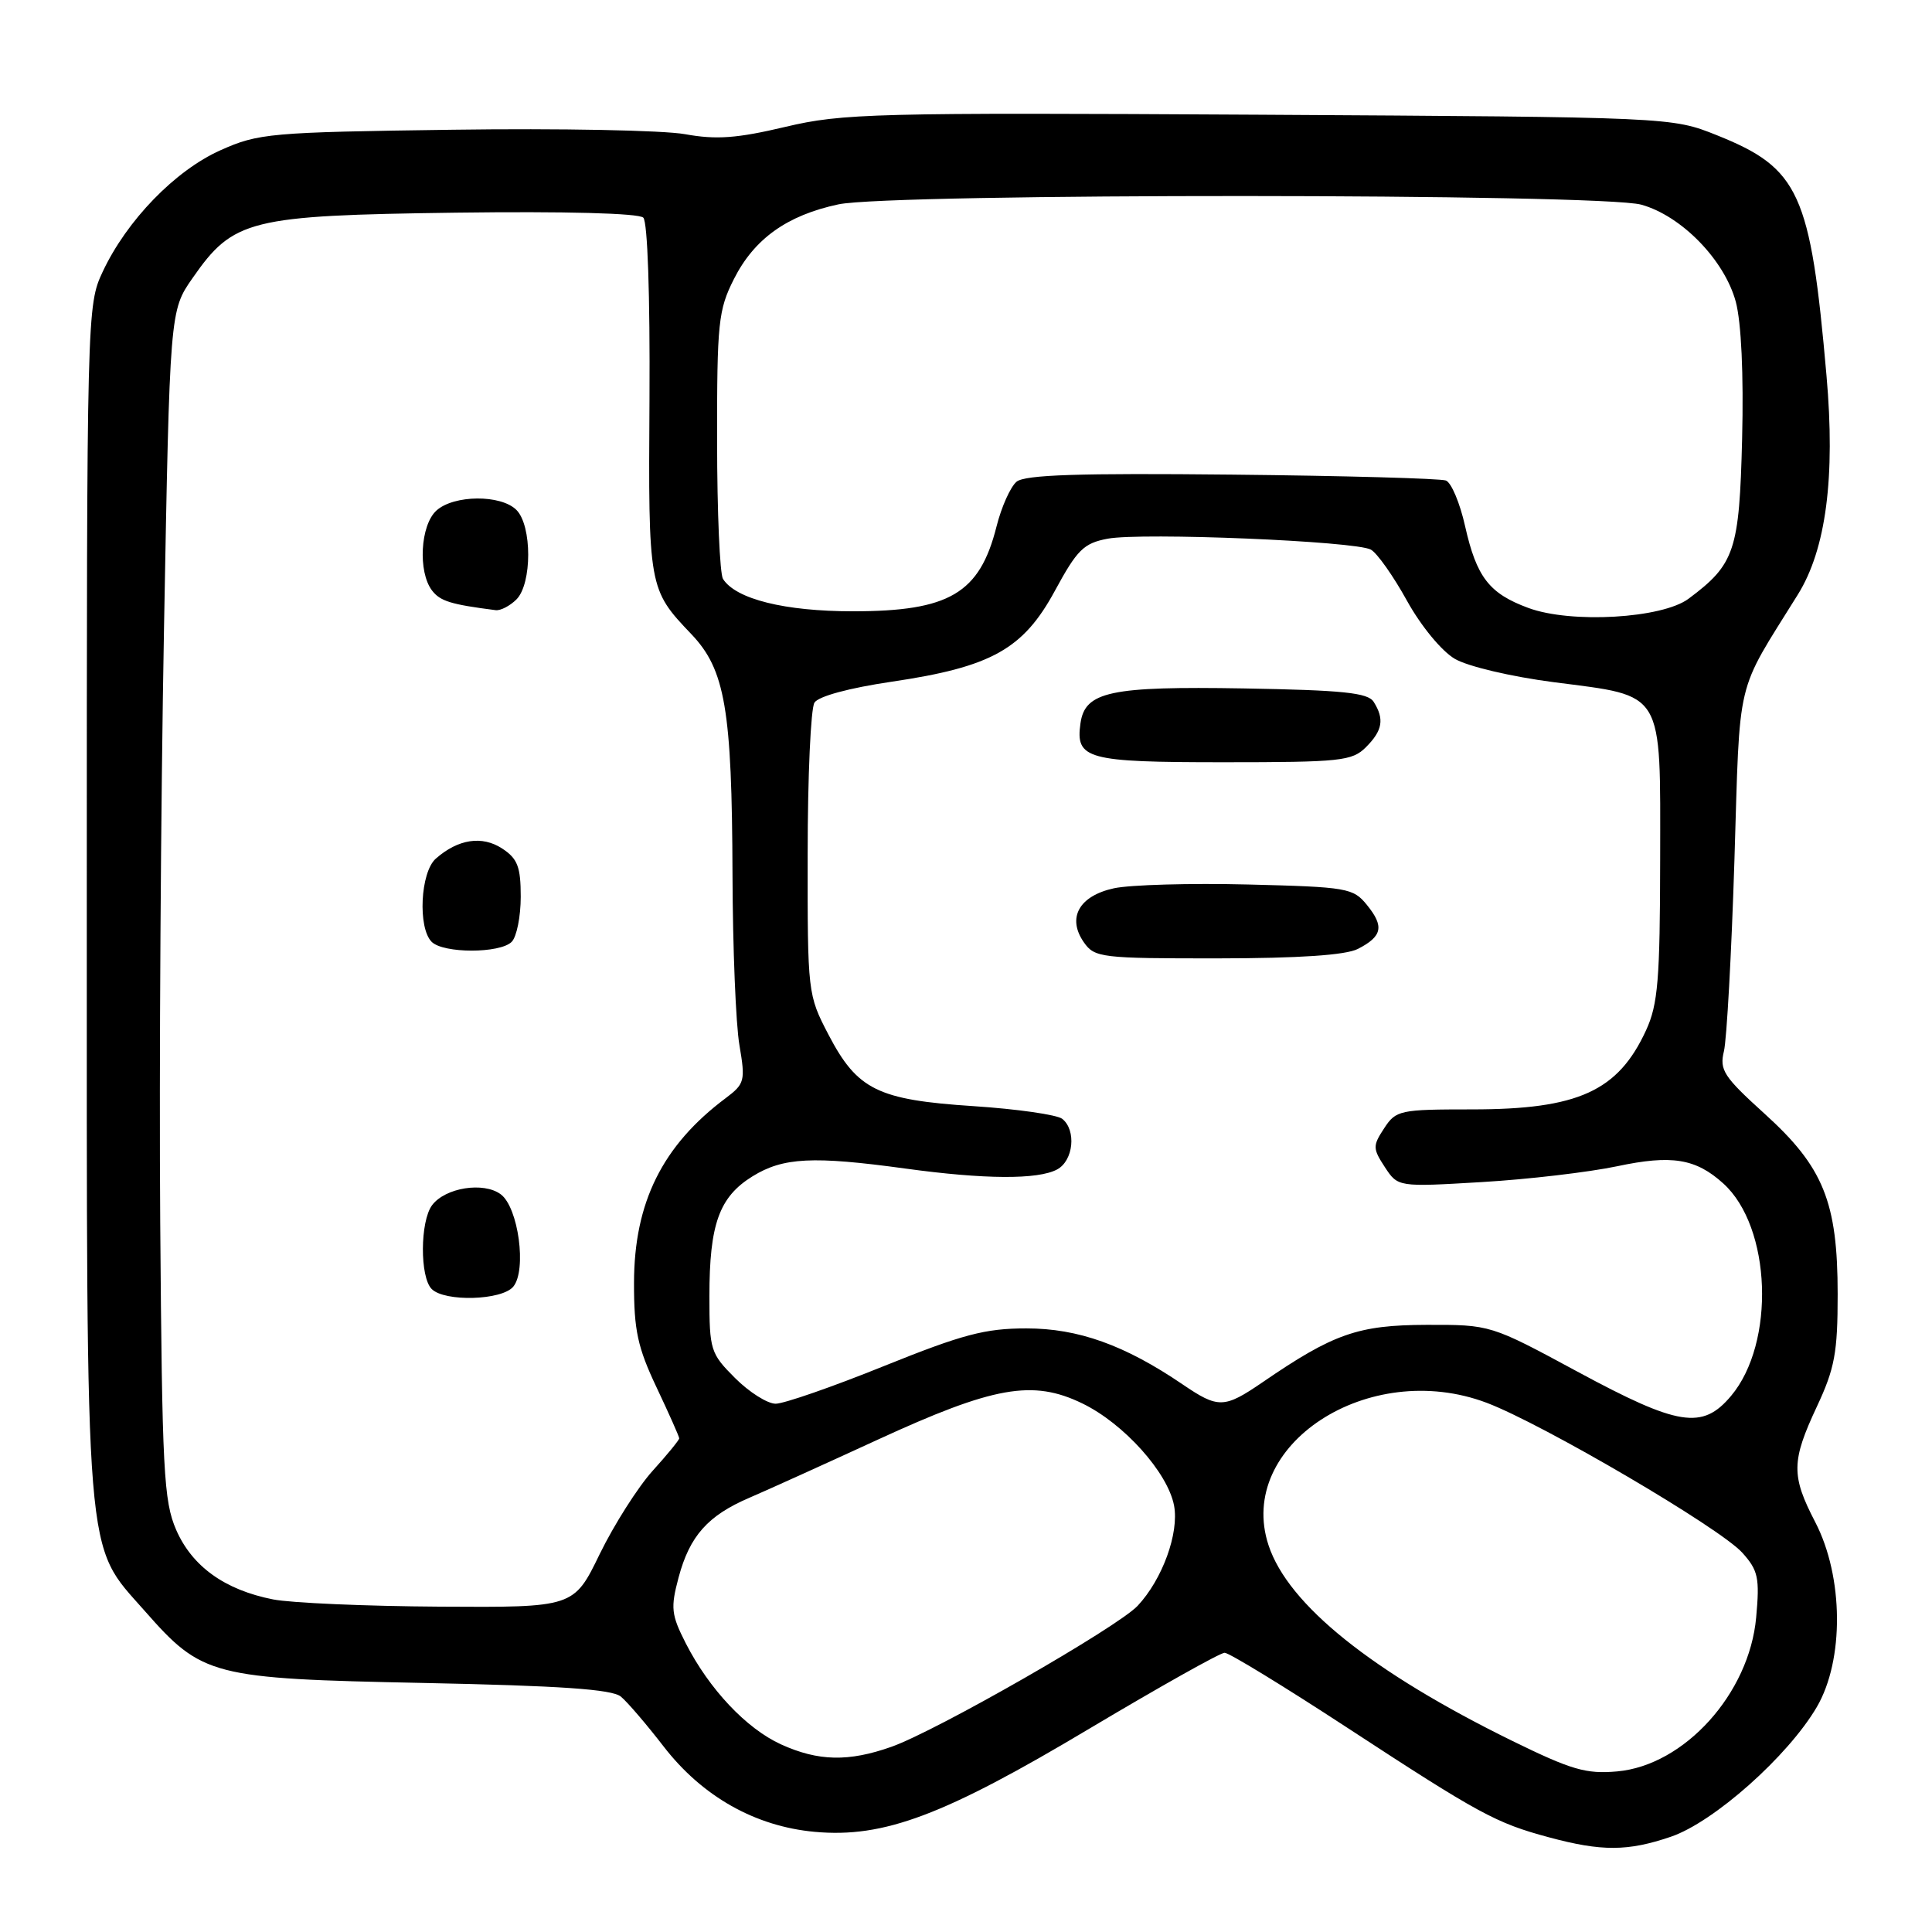 <?xml version="1.0" encoding="UTF-8" standalone="no"?>
<!DOCTYPE svg PUBLIC "-//W3C//DTD SVG 1.1//EN" "http://www.w3.org/Graphics/SVG/1.1/DTD/svg11.dtd" >
<svg xmlns="http://www.w3.org/2000/svg" xmlns:xlink="http://www.w3.org/1999/xlink" version="1.1" viewBox="0 0 256 256">
 <g >
 <path fill="currentColor"
d=" M 221.39 243.38 C 227.08 241.45 236.92 232.70 240.73 226.20 C 244.38 219.97 244.29 208.94 240.53 201.69 C 237.33 195.53 237.36 193.61 240.75 186.37 C 243.11 181.33 243.50 179.23 243.50 171.50 C 243.50 159.27 241.62 154.63 233.80 147.56 C 228.40 142.67 227.82 141.78 228.43 139.29 C 228.80 137.76 229.43 126.38 229.82 114.00 C 230.59 89.20 229.88 92.20 238.22 78.79 C 241.96 72.79 243.21 63.25 242.02 49.76 C 239.90 25.54 238.42 22.30 227.50 17.92 C 221.50 15.52 221.50 15.52 166.83 15.20 C 115.80 14.91 111.62 15.02 104.07 16.81 C 97.65 18.33 94.91 18.53 90.77 17.78 C 87.91 17.26 74.08 16.99 60.03 17.19 C 35.73 17.52 34.24 17.66 29.21 19.91 C 23.20 22.60 16.80 29.20 13.61 36.00 C 11.52 40.46 11.50 41.20 11.50 119.50 C 11.50 208.54 11.16 204.35 19.18 213.46 C 26.79 222.11 28.01 222.43 56.10 223.00 C 74.30 223.37 81.11 223.84 82.27 224.81 C 83.14 225.53 85.68 228.50 87.92 231.40 C 93.05 238.05 100.07 242.01 107.97 242.73 C 117.12 243.56 125.07 240.57 144.39 229.03 C 153.64 223.52 161.68 219.00 162.27 219.00 C 162.85 219.00 170.12 223.44 178.41 228.86 C 196.03 240.38 198.20 241.56 205.23 243.45 C 212.23 245.34 215.70 245.32 221.39 243.38 Z  M 200.37 230.67 C 181.78 221.54 170.69 212.64 168.09 204.76 C 163.71 191.49 181.35 179.97 197.00 185.88 C 204.45 188.70 227.93 202.47 230.87 205.75 C 232.97 208.09 233.18 209.07 232.70 214.33 C 231.79 224.40 223.20 233.92 214.29 234.72 C 210.16 235.09 208.23 234.52 200.37 230.67 Z  M 103.49 231.14 C 98.89 229.04 93.97 223.82 90.86 217.73 C 88.94 213.95 88.84 213.05 89.92 209.01 C 91.39 203.52 93.79 200.82 99.30 198.46 C 101.61 197.47 109.25 194.01 116.27 190.78 C 131.67 183.69 136.84 182.77 143.41 185.96 C 148.91 188.62 154.74 195.12 155.57 199.50 C 156.25 203.16 154.02 209.28 150.74 212.78 C 148.06 215.62 124.10 229.35 118.12 231.46 C 112.43 233.47 108.43 233.38 103.49 231.14 Z  M 36.18 211.93 C 29.79 210.67 25.47 207.57 23.35 202.73 C 21.69 198.91 21.48 194.94 21.23 162.00 C 21.08 141.93 21.30 106.53 21.73 83.34 C 22.50 41.17 22.50 41.17 25.52 36.84 C 30.93 29.07 33.03 28.55 60.38 28.18 C 74.90 27.99 84.65 28.25 85.24 28.84 C 85.81 29.41 86.14 39.12 86.06 52.88 C 85.90 77.87 85.94 78.09 91.60 84.02 C 96.09 88.73 96.99 93.96 97.06 115.89 C 97.09 125.57 97.50 135.75 97.98 138.50 C 98.78 143.21 98.68 143.61 96.17 145.50 C 87.77 151.78 84.02 159.34 84.01 170.00 C 84.00 176.27 84.49 178.54 87.00 183.84 C 88.65 187.33 90.00 190.36 90.00 190.59 C 90.00 190.81 88.41 192.76 86.46 194.91 C 84.52 197.07 81.37 202.02 79.47 205.91 C 76.03 213.00 76.03 213.00 58.26 212.89 C 48.49 212.83 38.56 212.40 36.18 211.93 Z  M 68.01 170.49 C 69.82 168.31 68.69 159.98 66.35 158.25 C 64.07 156.56 58.99 157.37 57.25 159.70 C 55.66 161.84 55.62 169.22 57.20 170.80 C 58.93 172.53 66.50 172.31 68.01 170.49 Z  M 67.80 124.80 C 68.46 124.14 69.00 121.45 69.00 118.82 C 69.00 114.86 68.58 113.77 66.55 112.44 C 63.88 110.69 60.71 111.17 57.75 113.77 C 55.70 115.57 55.34 122.94 57.20 124.80 C 58.75 126.35 66.25 126.35 67.80 124.80 Z  M 68.43 79.43 C 70.51 77.34 70.51 69.66 68.43 67.57 C 66.37 65.51 60.14 65.56 57.83 67.65 C 55.69 69.59 55.36 75.78 57.25 78.25 C 58.34 79.66 59.73 80.09 65.68 80.85 C 66.33 80.93 67.56 80.29 68.43 79.43 Z  M 209.00 181.74 C 197.50 175.53 197.50 175.53 189.00 175.55 C 179.94 175.58 176.70 176.71 167.32 183.14 C 162.20 186.64 161.44 186.66 156.69 183.43 C 149.02 178.22 142.87 176.02 136.00 176.02 C 130.53 176.02 127.55 176.81 117.13 181.01 C 110.33 183.76 103.87 186.00 102.78 186.00 C 101.69 186.00 99.27 184.47 97.40 182.60 C 94.14 179.34 94.00 178.89 94.00 171.75 C 94.00 162.20 95.30 158.60 99.71 155.87 C 103.77 153.36 107.70 153.16 119.97 154.84 C 130.46 156.28 137.53 156.32 140.07 154.96 C 142.24 153.80 142.65 149.76 140.75 148.25 C 140.06 147.71 134.78 146.95 129.00 146.57 C 116.29 145.74 113.60 144.41 109.78 137.10 C 107.03 131.82 107.00 131.59 107.02 113.14 C 107.02 102.89 107.43 93.87 107.92 93.10 C 108.45 92.26 112.53 91.16 118.15 90.33 C 131.36 88.38 135.58 86.03 139.78 78.28 C 142.73 72.84 143.59 71.98 146.77 71.38 C 151.31 70.53 179.65 71.70 181.65 72.83 C 182.47 73.28 184.62 76.32 186.42 79.58 C 188.29 82.96 191.02 86.27 192.77 87.30 C 194.50 88.31 200.23 89.66 205.93 90.40 C 220.63 92.30 220.00 91.26 219.98 113.90 C 219.96 129.80 219.69 133.08 218.12 136.50 C 214.41 144.59 209.10 147.00 195.06 147.00 C 185.48 147.00 184.97 147.11 183.41 149.50 C 181.88 151.83 181.89 152.18 183.50 154.65 C 185.24 157.29 185.24 157.29 196.37 156.63 C 202.49 156.27 210.56 155.32 214.30 154.53 C 221.51 153.00 224.70 153.51 228.35 156.82 C 234.72 162.58 235.28 177.95 229.37 184.97 C 225.58 189.48 222.41 188.98 209.00 181.74 Z  M 179.92 125.74 C 183.16 124.08 183.44 122.76 181.14 119.93 C 179.31 117.66 178.54 117.53 165.36 117.20 C 157.74 117.01 149.75 117.24 147.61 117.70 C 142.97 118.71 141.35 121.63 143.63 124.88 C 145.04 126.89 145.94 127.00 161.31 126.99 C 172.16 126.98 178.30 126.56 179.92 125.74 Z  M 181.00 99.00 C 183.20 96.80 183.46 95.28 182.02 93.00 C 181.26 91.79 177.96 91.45 164.79 91.22 C 147.14 90.92 143.77 91.63 143.17 95.83 C 142.49 100.59 143.98 101.00 162.12 101.00 C 177.67 101.00 179.16 100.84 181.00 99.00 Z  M 202.50 80.55 C 197.32 78.64 195.65 76.47 194.13 69.71 C 193.45 66.66 192.31 63.95 191.59 63.67 C 190.87 63.40 178.11 63.04 163.23 62.89 C 142.97 62.68 135.81 62.91 134.70 63.83 C 133.89 64.51 132.69 67.18 132.04 69.78 C 129.81 78.63 125.79 81.00 113.02 81.00 C 103.98 81.00 97.50 79.39 95.80 76.71 C 95.38 76.05 95.02 67.83 95.02 58.46 C 95.00 42.76 95.18 41.07 97.25 36.97 C 99.94 31.64 104.29 28.53 111.09 27.08 C 118.05 25.58 212.08 25.62 217.48 27.12 C 222.81 28.60 228.50 34.45 230.00 39.98 C 230.73 42.73 231.05 49.57 230.84 58.13 C 230.47 72.98 229.88 74.76 223.75 79.33 C 220.25 81.95 208.15 82.65 202.50 80.55 Z "/>
</g>
</svg>
